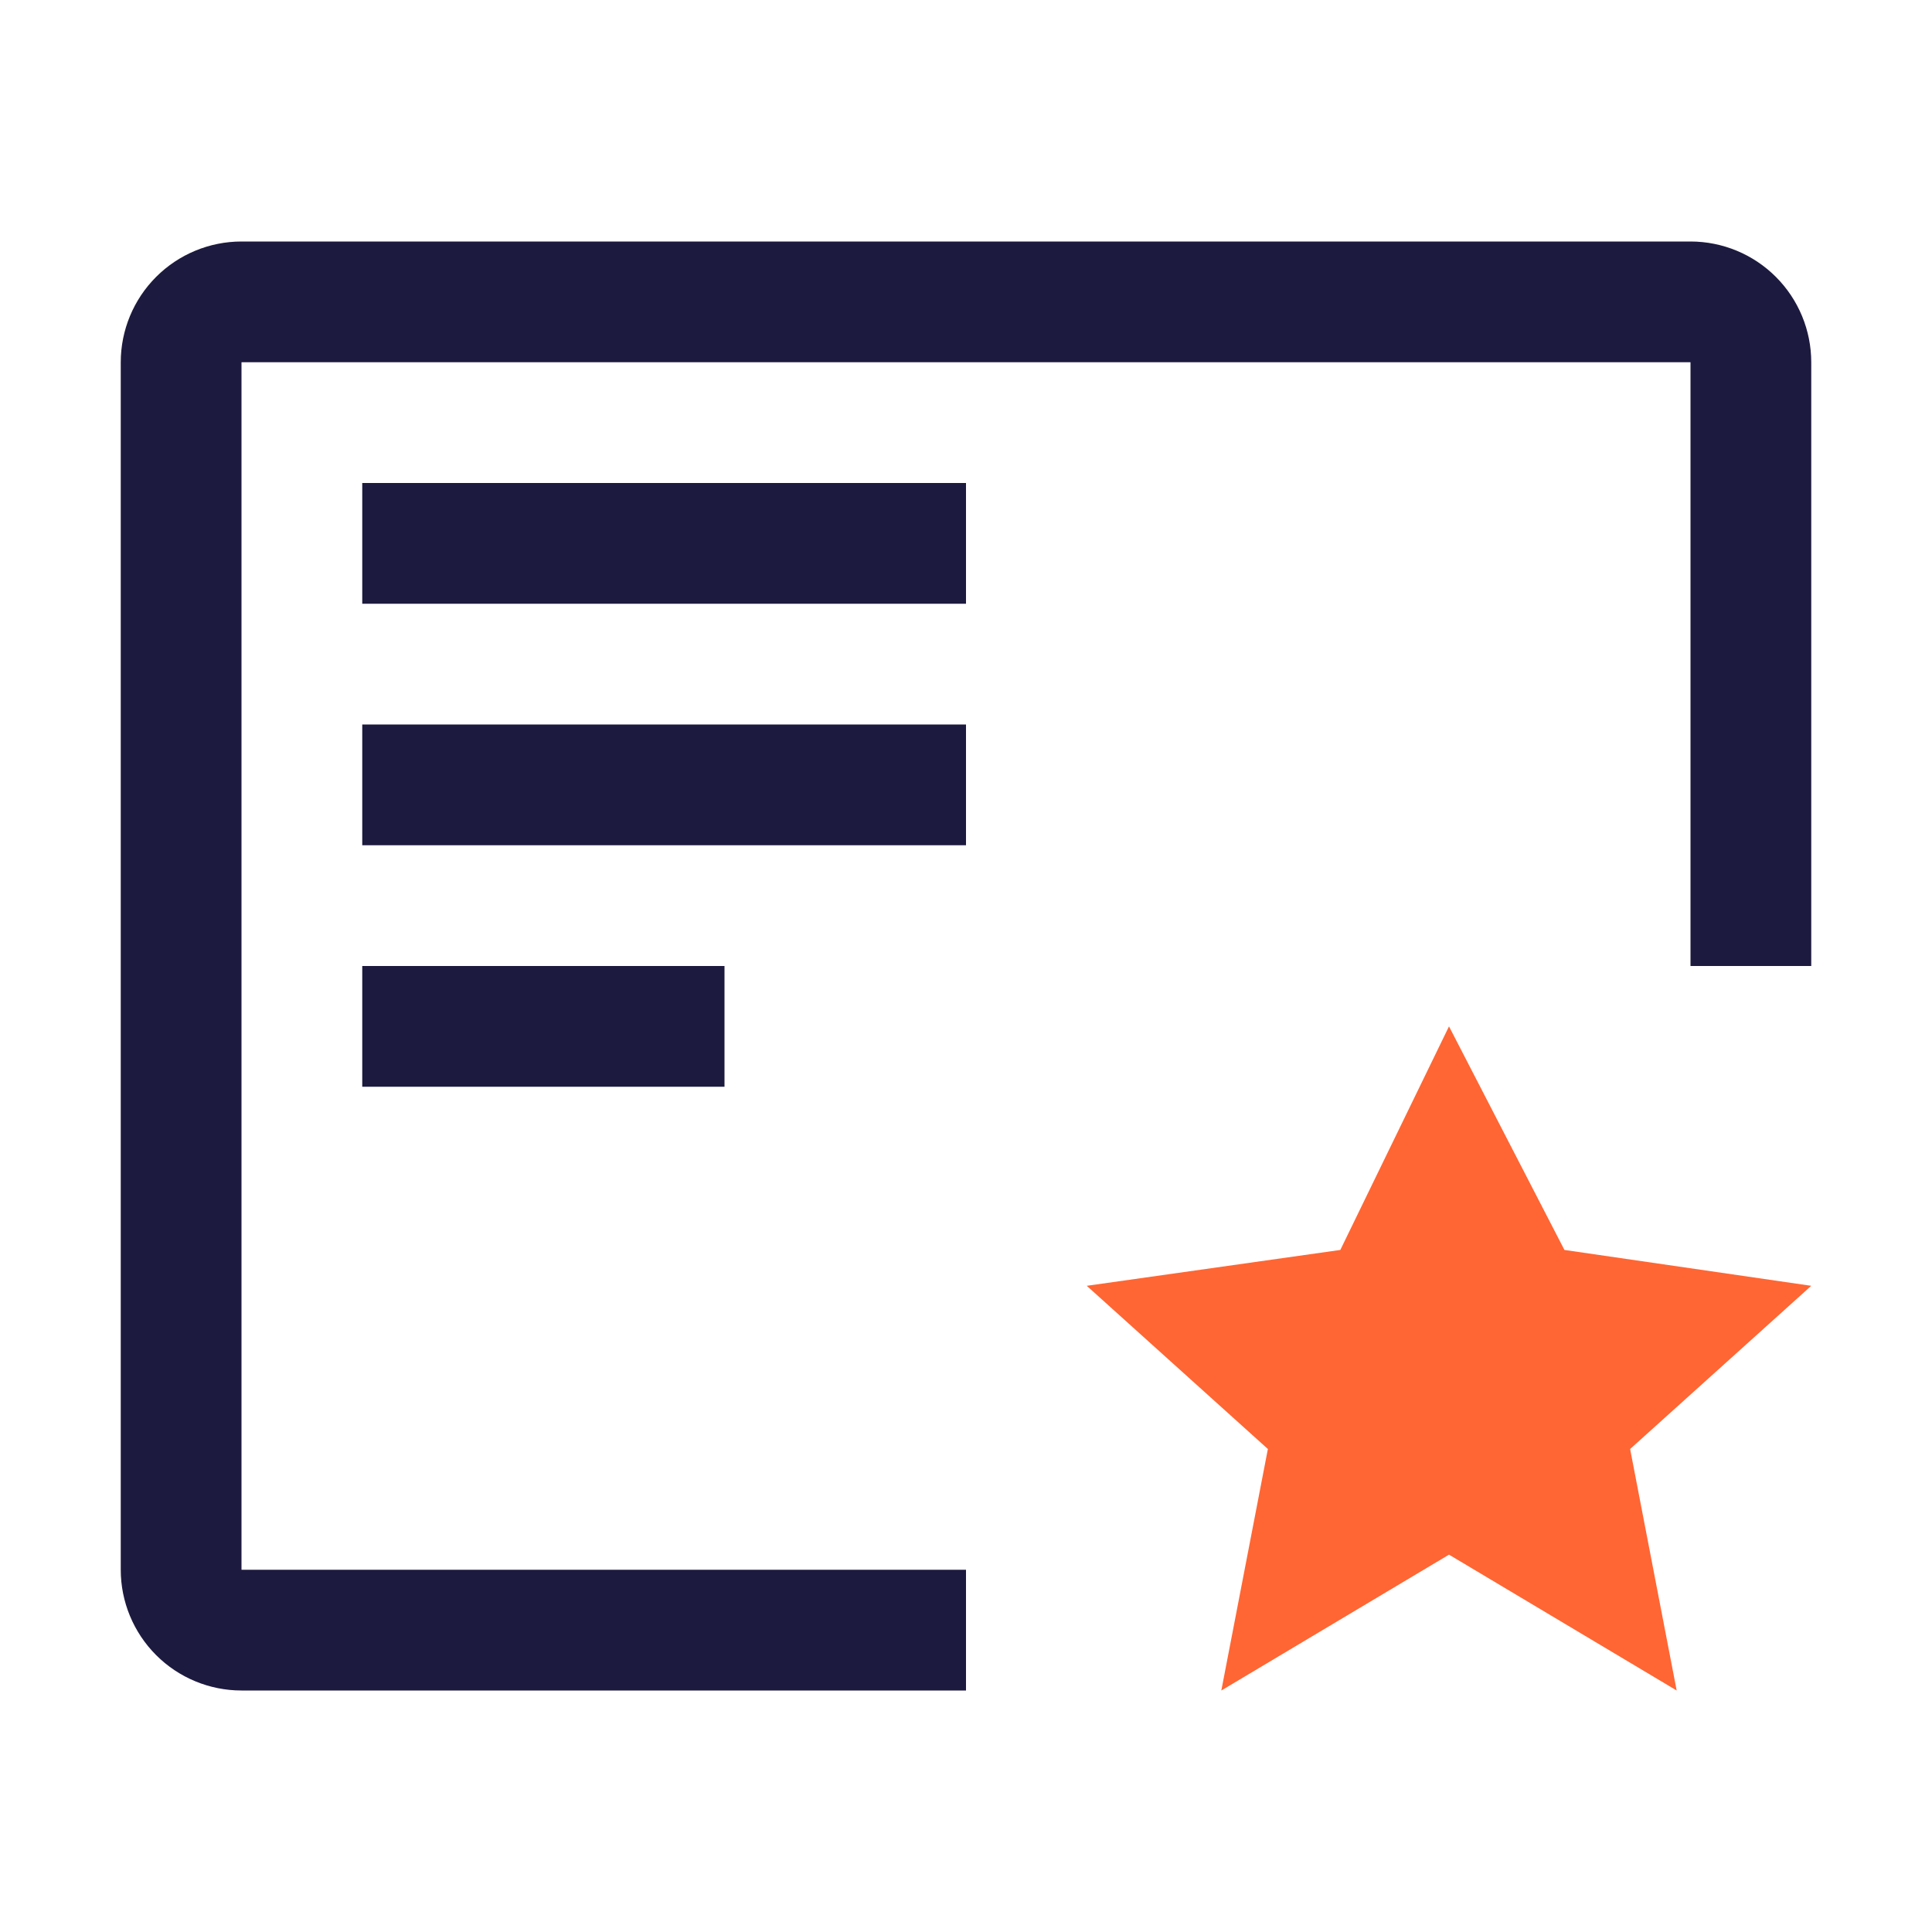 <svg width="32" height="32" viewBox="0 0 32 32" fill="none" xmlns="http://www.w3.org/2000/svg">
<path d="M6 16H12V18H6V16ZM6 12H16V14H6V12ZM6 8H16V10H6V8Z" fill="#1D1A3F"/>
<path d="M16 26H4V6H28V16H30V6C30 5.47 29.789 4.961 29.414 4.586C29.039 4.211 28.53 4 28 4H4C3.47 4 2.961 4.211 2.586 4.586C2.211 4.961 2 5.47 2 6V26C2 26.53 2.211 27.039 2.586 27.414C2.961 27.789 3.47 28 4 28H16V26Z" fill="#1D1A3F"/>
<path d="M25.912 20.703L24 17L22.2 20.703L18 21.297L21 24L20.229 28L24 25.75L27.771 28L27 24L30 21.297L25.912 20.703Z" fill="#FF6633"/>
</svg>
